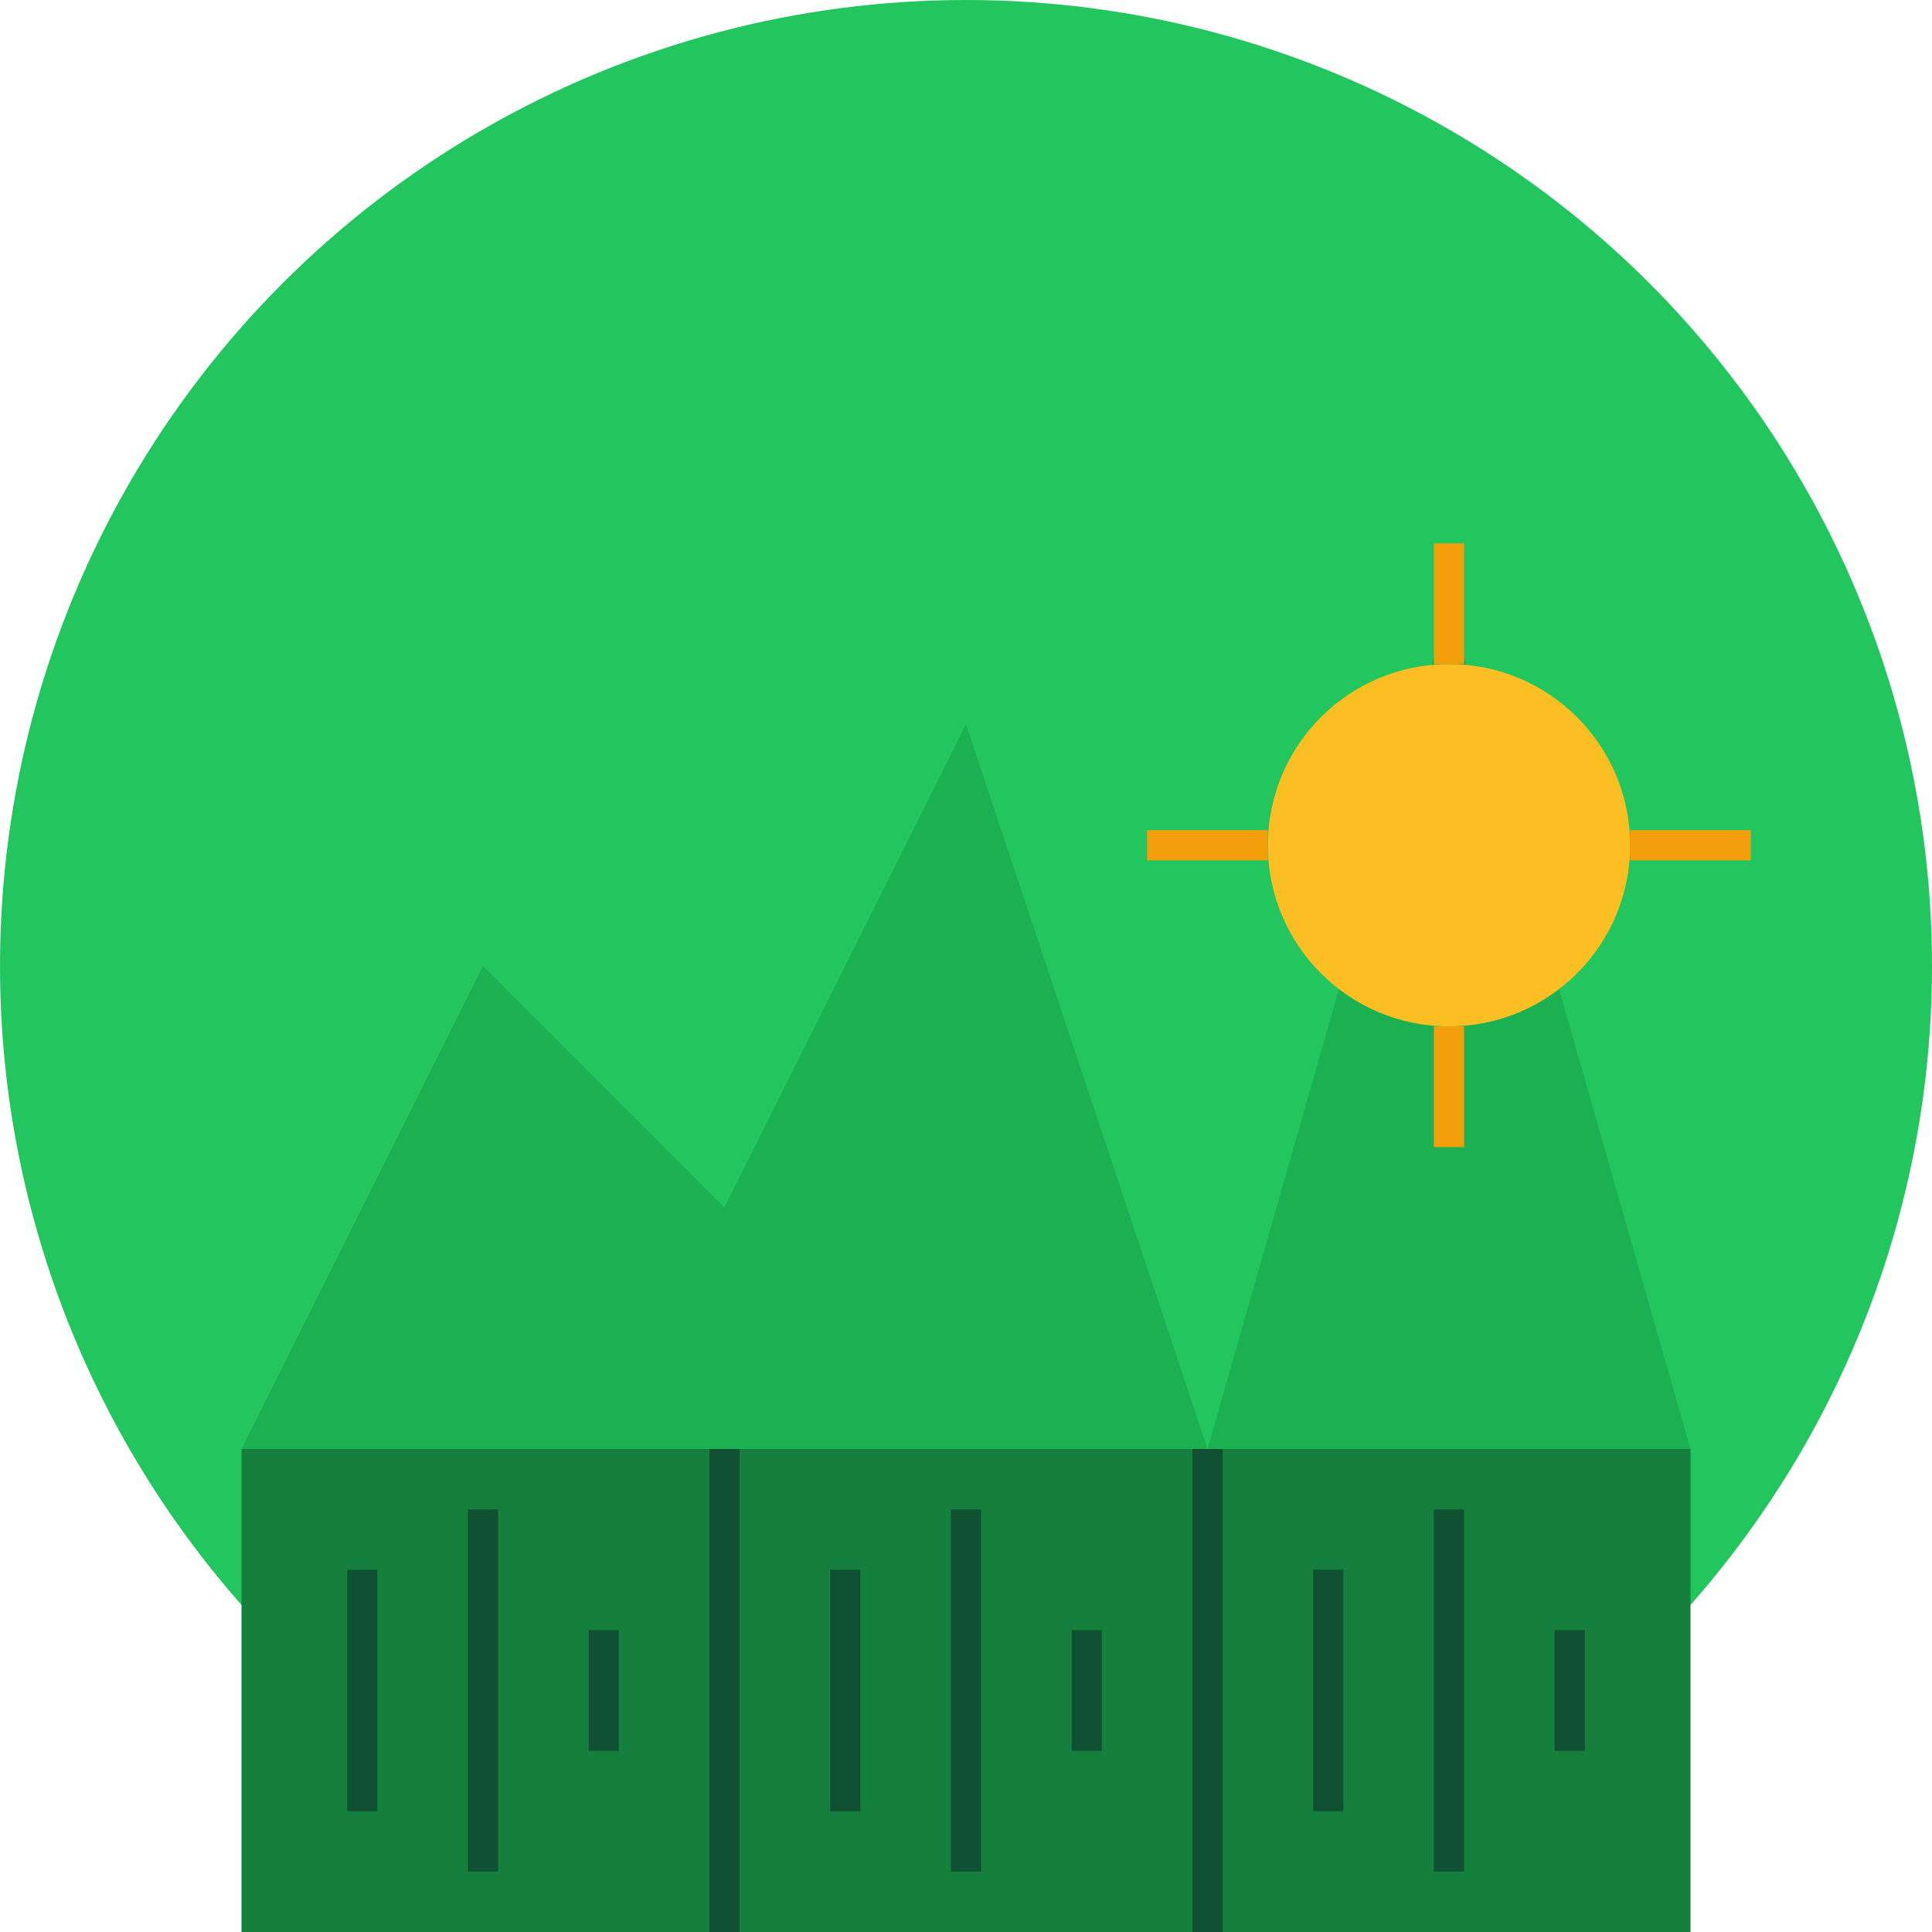 <svg width="32" height="32" viewBox="0 0 32 32" xmlns="http://www.w3.org/2000/svg">
  <!-- Fondo circular -->
  <circle cx="16" cy="16" r="16" fill="#22c55e"/>
  
  <!-- Icono de campo simplificado -->
  <g transform="translate(4, 8)">
    <!-- Montañas -->
    <path d="M0,16 L4,8 L8,12 L12,4 L16,16 L20,2 L24,16" fill="#16a34a" opacity="0.6"/>
    
    <!-- Campo -->
    <rect x="0" y="16" width="24" height="8" fill="#15803d"/>
    
    <!-- Líneas de pasto -->
    <g stroke="#0f5132" stroke-width="0.5" fill="none">
      <path d="M2,18 L2,22 M4,17 L4,23 M6,19 L6,21 M8,16 L8,24 M10,18 L10,22 M12,17 L12,23 M14,19 L14,21 M16,16 L16,24 M18,18 L18,22 M20,17 L20,23 M22,19 L22,21"/>
    </g>
    
    <!-- Sol -->
    <circle cx="20" cy="6" r="3" fill="#fbbf24"/>
    <g stroke="#f59e0b" stroke-width="0.5" fill="none">
      <line x1="20" y1="1" x2="20" y2="3"/>
      <line x1="20" y1="9" x2="20" y2="11"/>
      <line x1="15" y1="6" x2="17" y2="6"/>
      <line x1="23" y1="6" x2="25" y2="6"/>
    </g>
  </g>
</svg>